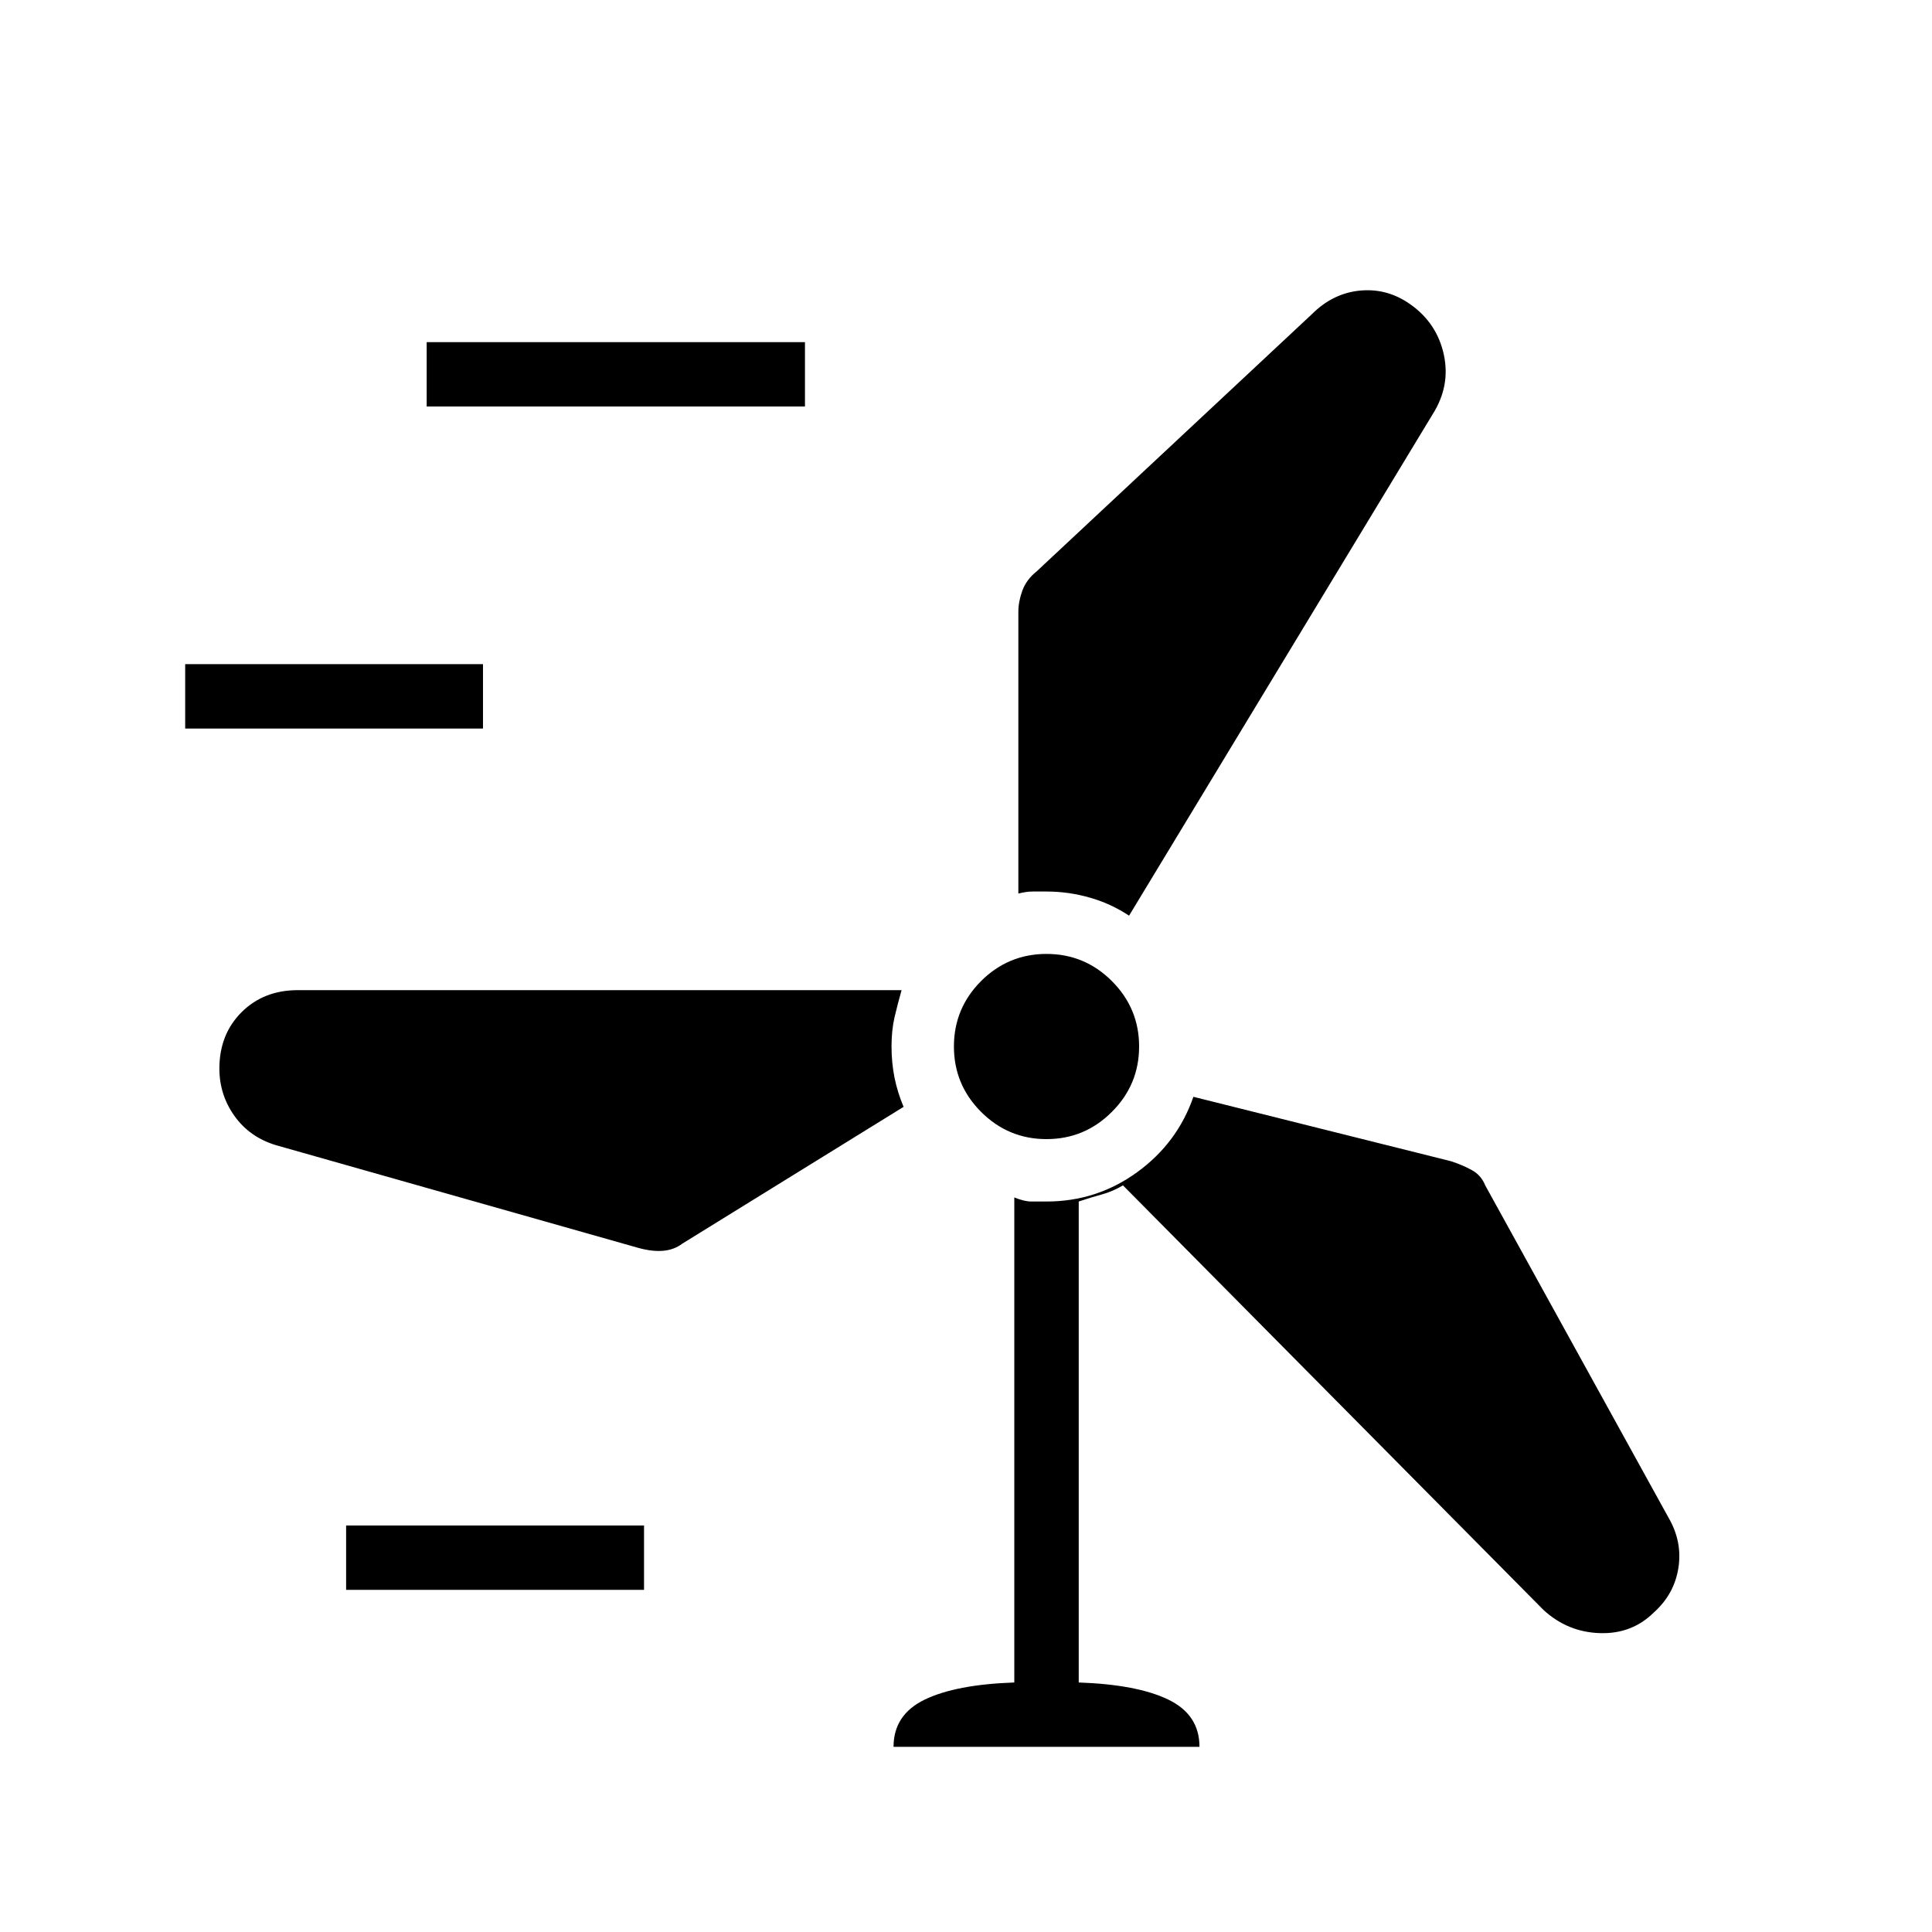 <svg xmlns="http://www.w3.org/2000/svg" height="20" width="20"><path d="M9.25 18.083q0-.333.323-.489.323-.156.927-.177v-5.021q.104.042.177.042h.156q.521 0 .938-.303.417-.302.583-.781l2.667.667q.125.041.219.094.093.052.135.156l1.896 3.437q.146.25.104.521-.042.271-.25.459-.229.229-.563.218-.333-.01-.583-.239l-4.354-4.396q-.104.062-.219.094-.114.031-.239.073v4.979q.604.021.927.177.323.156.323.489Zm-5.667-1.625v-.666h3.084v.666Zm3.021-3.541-3.75-1.063q-.271-.083-.427-.302-.156-.219-.156-.49 0-.354.229-.583.229-.229.583-.229h6.25q-.041.146-.073.281-.031.136-.031.302 0 .167.031.323.032.156.094.302l-2.292 1.417q-.083.063-.197.073-.115.01-.261-.031Zm4.229-1.125q-.395 0-.677-.282-.281-.281-.281-.677 0-.395.281-.677.282-.281.677-.281.396 0 .677.281.282.282.282.677 0 .396-.282.677-.281.282-.677.282Zm.855-2.313q-.188-.125-.407-.187-.219-.063-.448-.063h-.145q-.063 0-.146.021V6.333q0-.104.041-.218.042-.115.146-.198l2.854-2.667q.209-.208.479-.24.271-.031.5.115.292.187.376.51.083.323-.084.615ZM1.917 7.542v-.667H5v.667Zm2.5-3.334v-.666h3.916v.666Z"/></svg>